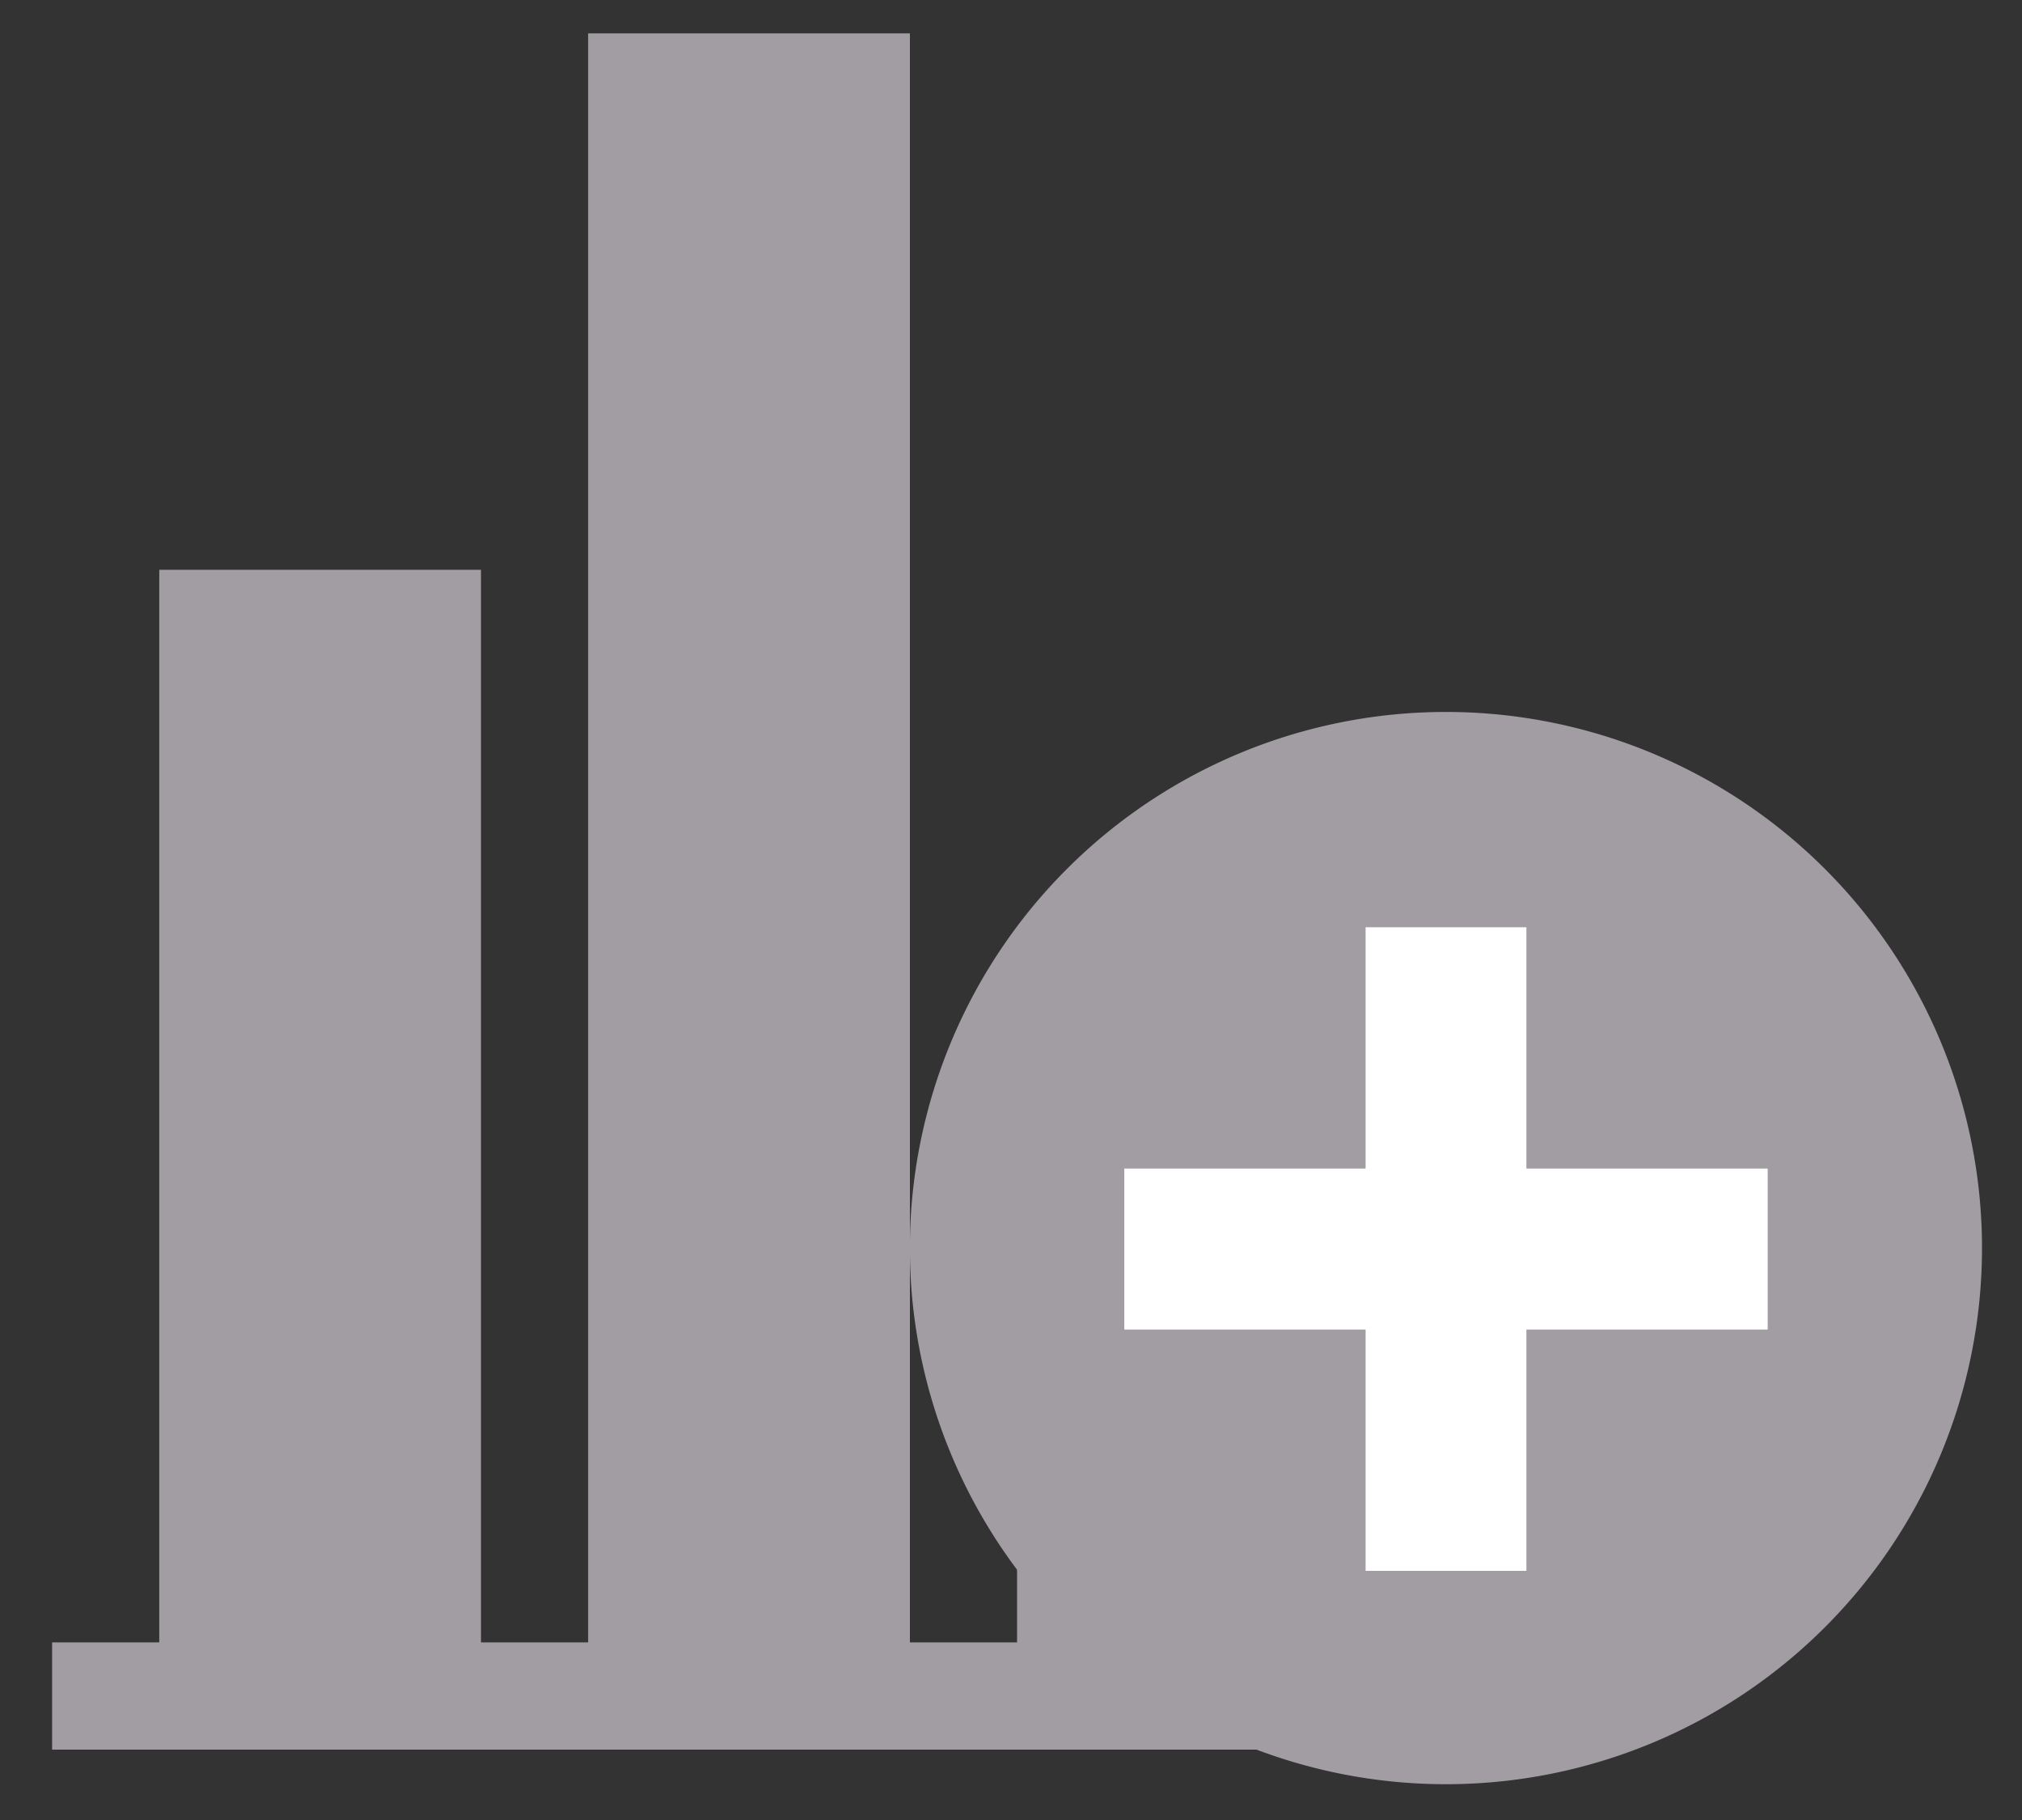 <svg xmlns="http://www.w3.org/2000/svg" width="30" height="27" viewBox="0 0 30 27"><rect x="0" y="0" width="30" height="27" fill="#333333" stroke="none"/><g><g><path fill="#a29da2" d="M19.863 24.365v-9.548H15.09v9.548H13.5V.495H8.726v23.87H7.136V8.453H2.363v15.912H.773v1.591h20.681v-1.591z"/></g><g><path fill="#a29da2" d="M21.453 10.562a7.953 7.953 0 1 1 0 15.907 7.953 7.953 0 0 1 0-15.907z"/></g><g><path fill="#fff" d="M26.227 17.336h-3.58v-3.58h-2.386v3.58h-3.58v2.388h3.58v3.58h2.386v-3.58h3.58z"/></g></g></svg>